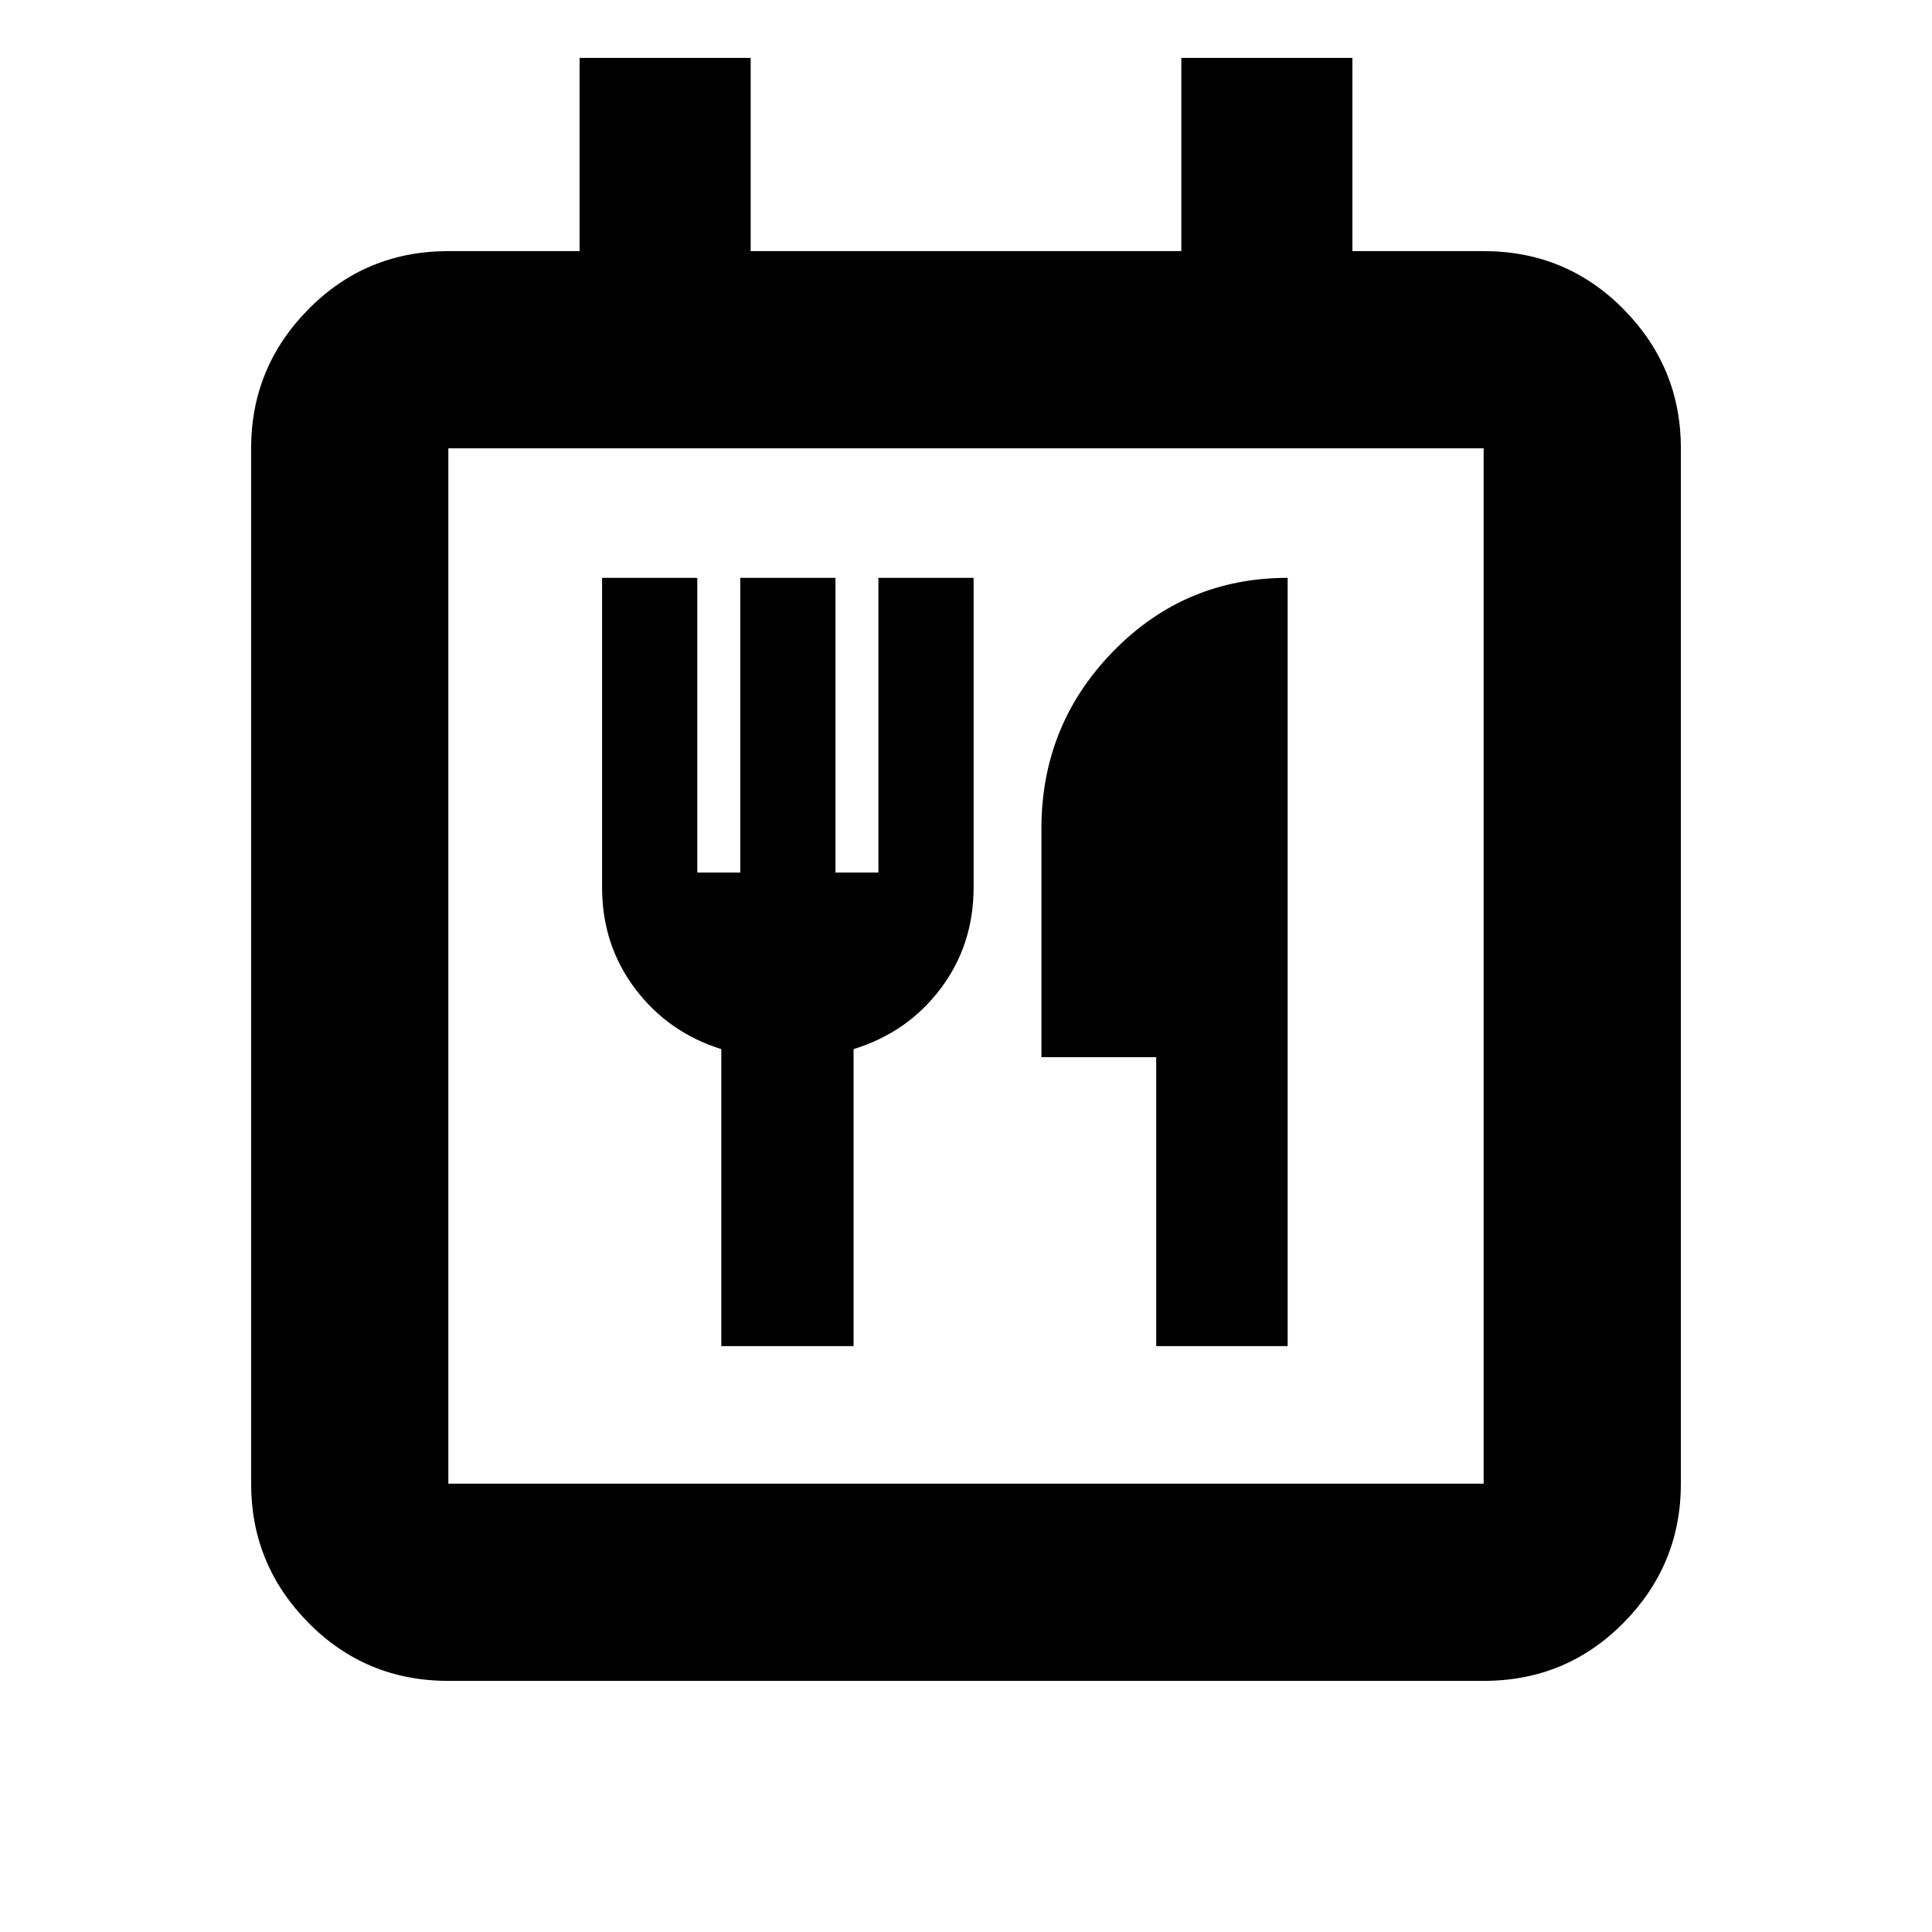 <svg xmlns="http://www.w3.org/2000/svg" height="20" viewBox="0 -960 960 960" width="20"><path d="M222.78-124.78q-41 0-69.5-28.85t-28.5-69.15v-514.44q0-40.3 28.5-69.15 28.5-28.85 69.5-28.85H288v-96h85v96h214v-96h85v96h65.22q41 0 69.5 28.85t28.5 69.15v514.44q0 40.3-28.5 69.15-28.5 28.85-69.5 28.85H222.78Zm514.44-98v-514.44H222.78v514.44h514.44Zm-378.81-68.35h65.72V-438.7q26.83-8.26 43.24-30.03 16.41-21.78 16.41-50.27v-153.87h-47.3v146.42h-21.35v-146.42h-47.3v146.42h-21.35v-146.42h-47.31V-519q0 28.49 16.42 50.27 16.41 21.77 42.82 30.03v147.57Zm216.11 0h65.31v-381.74q-51.05 0-86.7 36.53-35.65 36.54-35.65 88.08v113.56h57.04v143.57Zm-351.74 68.35v-514.44 514.44Z"/></svg>